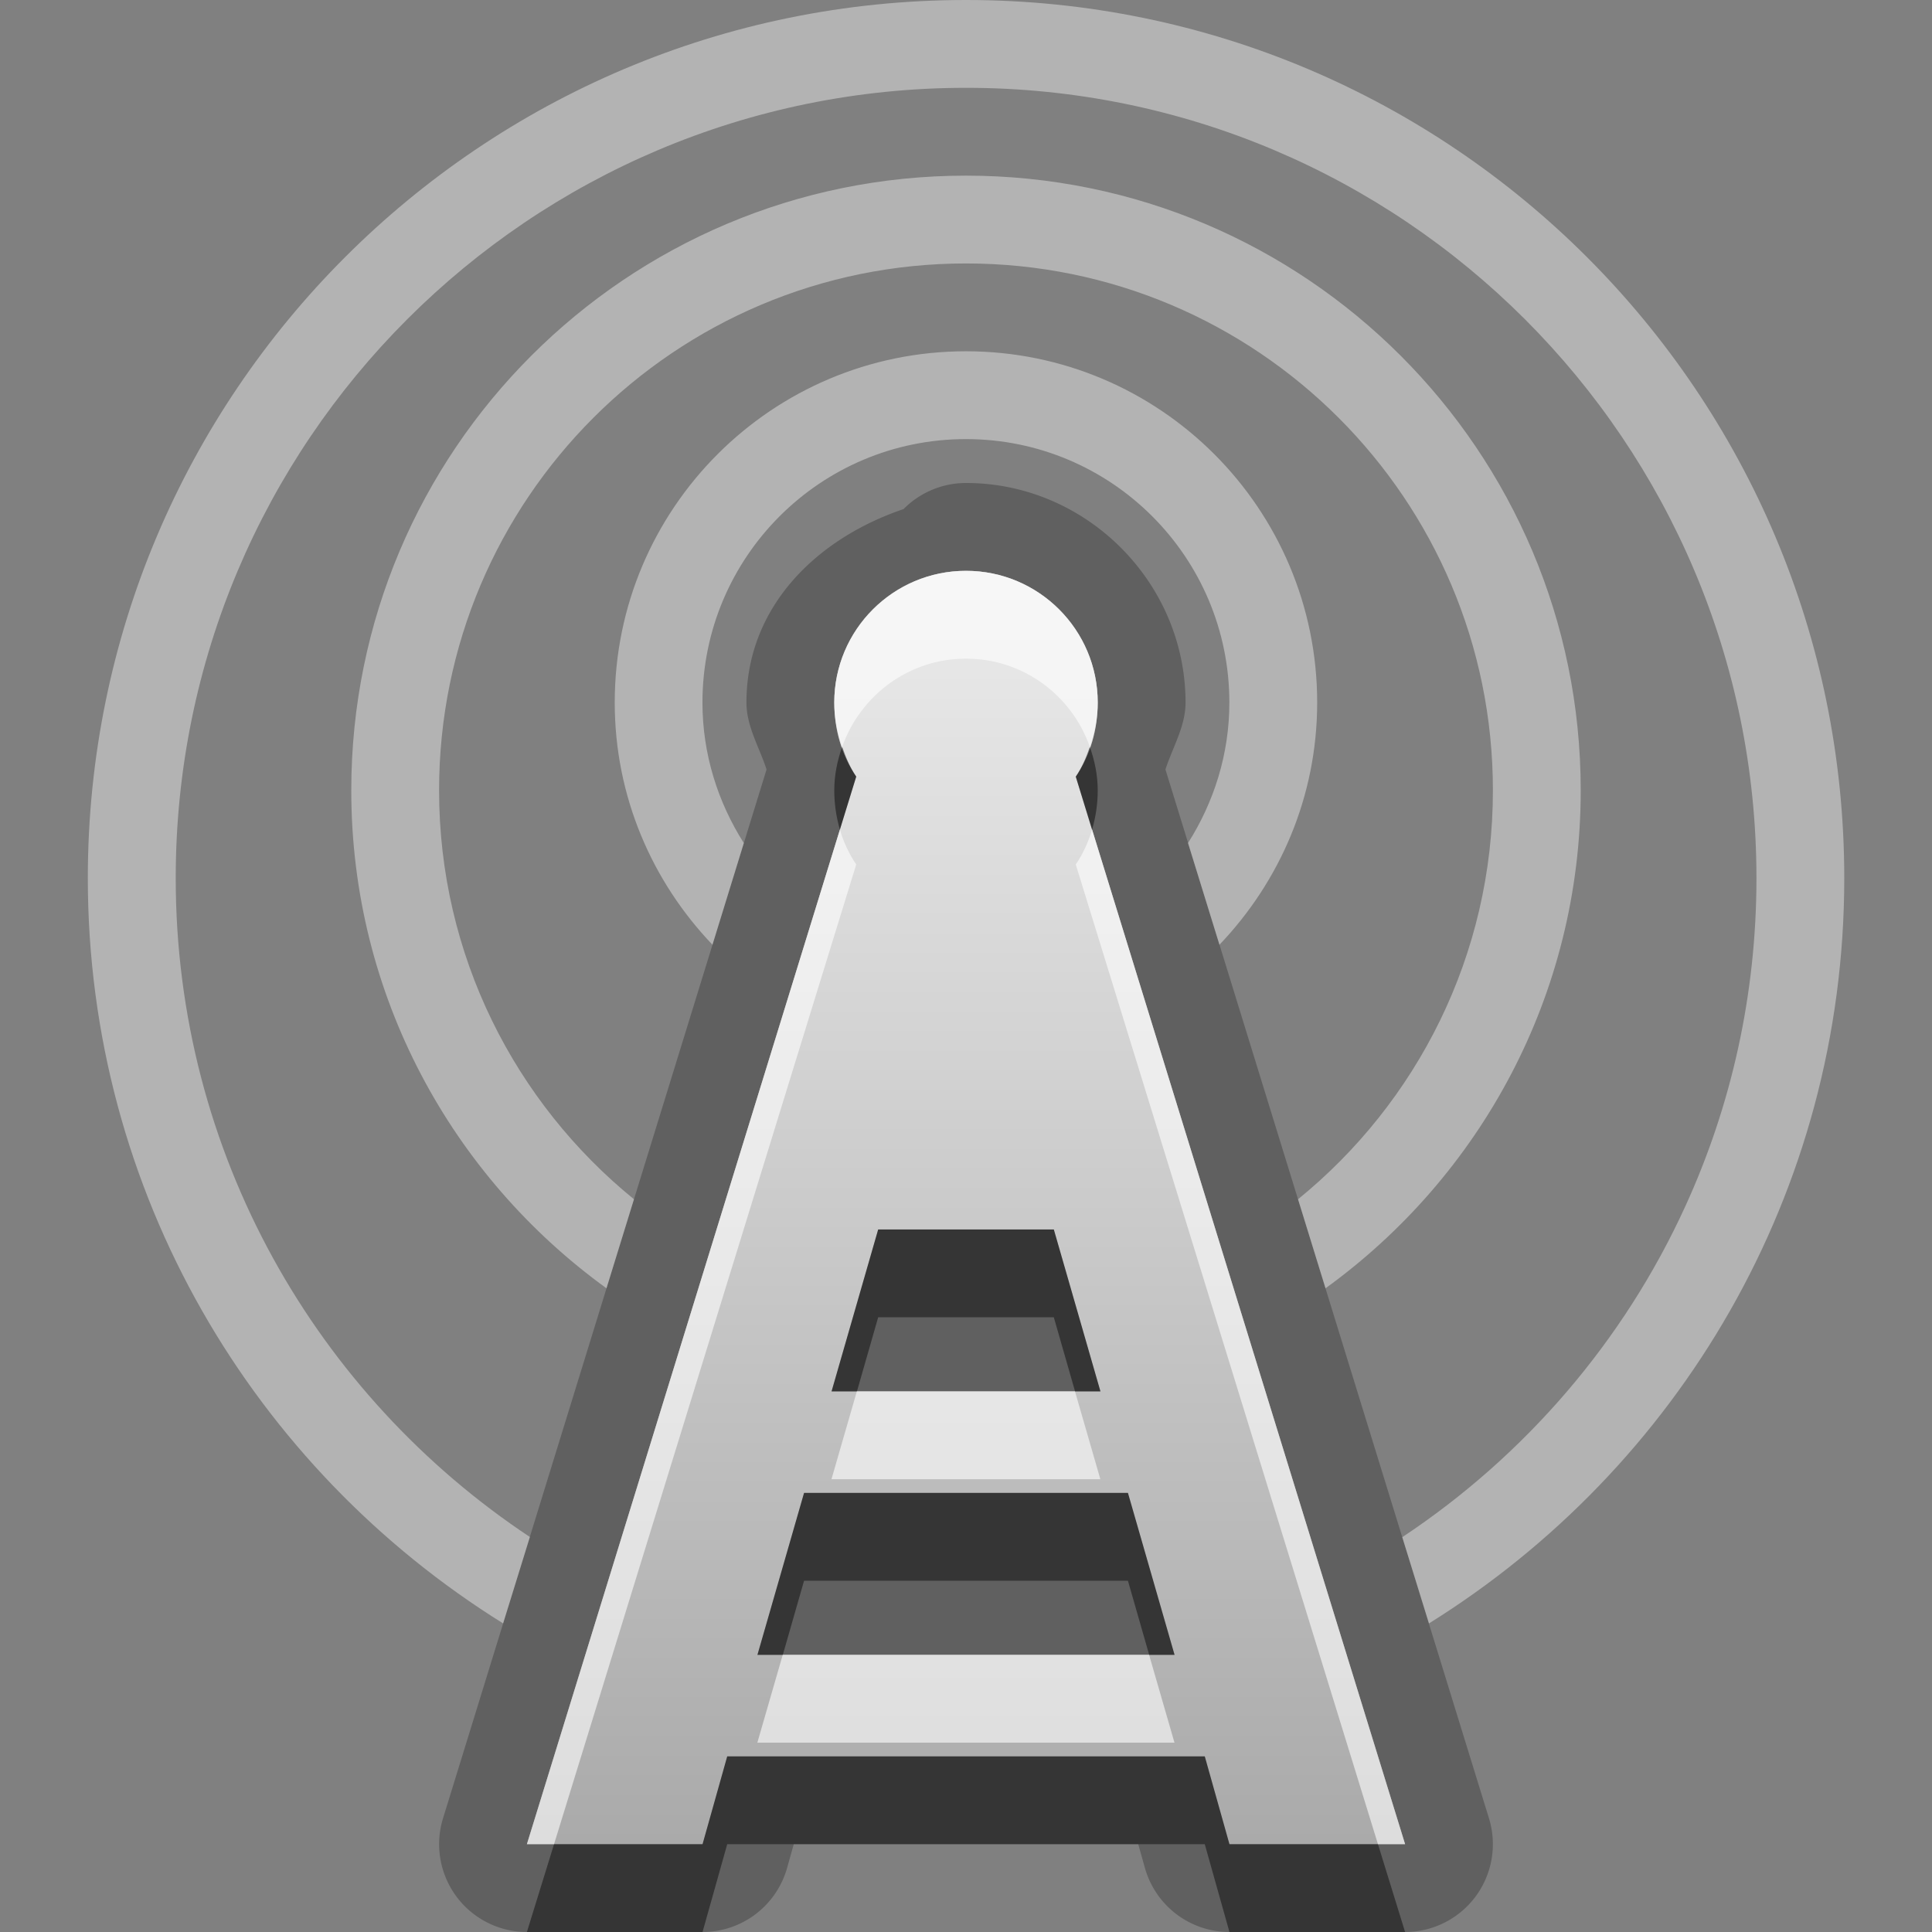 <?xml version="1.0" encoding="UTF-8"?>
<svg id="svg27" width="22" height="22" version="1.1" xmlns="http://www.w3.org/2000/svg" xmlns:cc="http://creativecommons.org/ns#" xmlns:dc="http://purl.org/dc/elements/1.1/" xmlns:rdf="http://www.w3.org/1999/02/22-rdf-syntax-ns#">
 <rect width="100%" height="100%" fill="#808080" stroke="none"/>
 <defs id="defs7">
  <linearGradient id="gr0" x1="11" x2="11" y1="6.5" y2="21" gradientUnits="userSpaceOnUse">
   <stop id="stop2" stop-color="#ebebeb" offset="0"/>
   <stop id="stop4" stop-color="#aaa" offset="1"/>
  </linearGradient>
 </defs>
 <path id="path9" d="m11 5.5a1 1 0 0 0-0.711 0.297c-0.988 0.335-1.789 1.11-1.789 2.203 0 0.271 0.146 0.507 0.229 0.762l-3.684 11.943a1 1 0 0 0 0.955 1.295h2a1 1 0 0 0 0.963-0.731l0.076-0.27h3.922l0.076 0.27a1 1 0 0 0 0.963 0.731h2a1 1 0 0 0 0.955-1.295l-3.684-11.943c0.083-0.255 0.229-0.491 0.229-0.762 0-1.369-1.131-2.5-2.5-2.5zm0 1c0.828 0 1.5 0.672 1.5 1.5 0 0.311-0.088 0.604-0.25 0.844l3.75 12.156h-2l-0.281-1h-5.438l-0.281 1h-2l3.75-12.156c-0.162-0.239-0.25-0.533-0.25-0.844 0-0.828 0.672-1.5 1.5-1.5zm-1 7.5-0.531 1.844h3.062l-0.531-1.844h-2zm-0.844 3-0.531 1.844h4.75l-0.531-1.844h-3.688z" opacity=".25"/>
 <path id="base" d="m11 6.5c-0.828 0-1.5 0.672-1.5 1.5 0 0.311 0.088 0.604 0.25 0.844l-3.75 12.156h2l0.281-1h5.438l0.281 1h2l-3.75-12.156c0.162-0.24 0.25-0.533 0.25-0.844 0-0.828-0.672-1.5-1.5-1.5zm-1 7.5h2l0.531 1.844h-3.062l0.531-1.844zm-0.844 3h3.688l0.531 1.844h-4.75l0.531-1.844z" fill="url(#gr0)"/>
 <path id="path15" d="m11 0c-5.523 0-10 4.477-10 10 0 3.586 1.893 6.721 4.729 8.486l0.305-0.984c-2.429-1.612-4.033-4.368-4.033-7.502 0-4.971 4.029-9 9-9 4.971 0 9 4.029 9 9 0 1.332-0.289 2.597-0.809 3.734-0.702 1.539-1.827 2.843-3.224 3.77l0.304 0.982c2.836-1.765 4.729-4.9 4.729-8.486 0-5.523-4.477-10-10-10zm0 2c-3.866 0-7 3.134-7 7 0 2.336 1.148 4.398 2.906 5.67l0.313-1.014c-1.353-1.1-2.219-2.776-2.219-4.656 0-3.314 2.686-6 6-6 3.314 0 6 2.686 6 6 0 1.88-0.866 3.556-2.219 4.656l0.313 1.014c1.758-1.272 2.906-3.334 2.906-5.67 0-3.866-3.134-7-7-7zm0 2c-2.209 0-4 1.791-4 4 0 1.072 0.427 2.04 1.113 2.758l0.357-1.158c-0.294-0.464-0.471-1.01-0.471-1.6 0-1.657 1.343-3 3-3 1.657 0 3 1.343 3 3 0 0.59-0.177 1.136-0.471 1.6l0.358 1.158c0.686-0.718 1.113-1.686 1.113-2.758 0-2.209-1.791-4-4-4z" fill="#fff" opacity=".4"/>
 <path id="path17" d="m9.59 8.504c-0.055 0.156-0.09 0.321-0.09 0.496 0 0.155 0.023 0.306 0.064 0.447l0.186-0.604c-0.07-0.103-0.119-0.22-0.16-0.34zm2.82 0c-0.041 0.12-0.09 0.237-0.16 0.34l0.185 0.604c0.042-0.142 0.065-0.293 0.065-0.447 0-0.175-0.035-0.34-0.09-0.496zm-2.41 5.496-0.531 1.844h0.289l0.242-0.844h2l0.242 0.844h0.289l-0.531-1.844h-2zm-0.844 3-0.531 1.844h0.289l0.242-0.844h3.688l0.242 0.844h0.289l-0.531-1.844h-3.688zm-0.875 3-0.281 1h-1.691l-0.309 1h2l0.281-1h5.438l0.281 1h2l-0.309-1h-1.691l-0.281-1h-5.438z" opacity=".45"/>
 <path id="path22" d="m11 6.5c-0.828 0-1.5 0.672-1.5 1.5 0 0.177 0.035 0.345 0.09 0.504 0.206-0.583 0.757-1.004 1.41-1.004s1.205 0.42 1.41 1.004c0.054-0.159 0.09-0.327 0.09-0.504 0-0.828-0.672-1.5-1.5-1.5zm-1.436 2.949-3.564 11.551h0.309l3.441-11.156c-0.081-0.12-0.143-0.252-0.186-0.395zm2.871 0c-0.042 0.142-0.104 0.275-0.185 0.395l3.441 11.156h0.309l-3.564-11.551zm-2.678 6.395-0.289 1h3.062l-0.289-1h-2.484zm-0.844 3-0.289 1h4.75l-0.289-1h-4.172z" fill="#fff" opacity=".6"/>
</svg>
